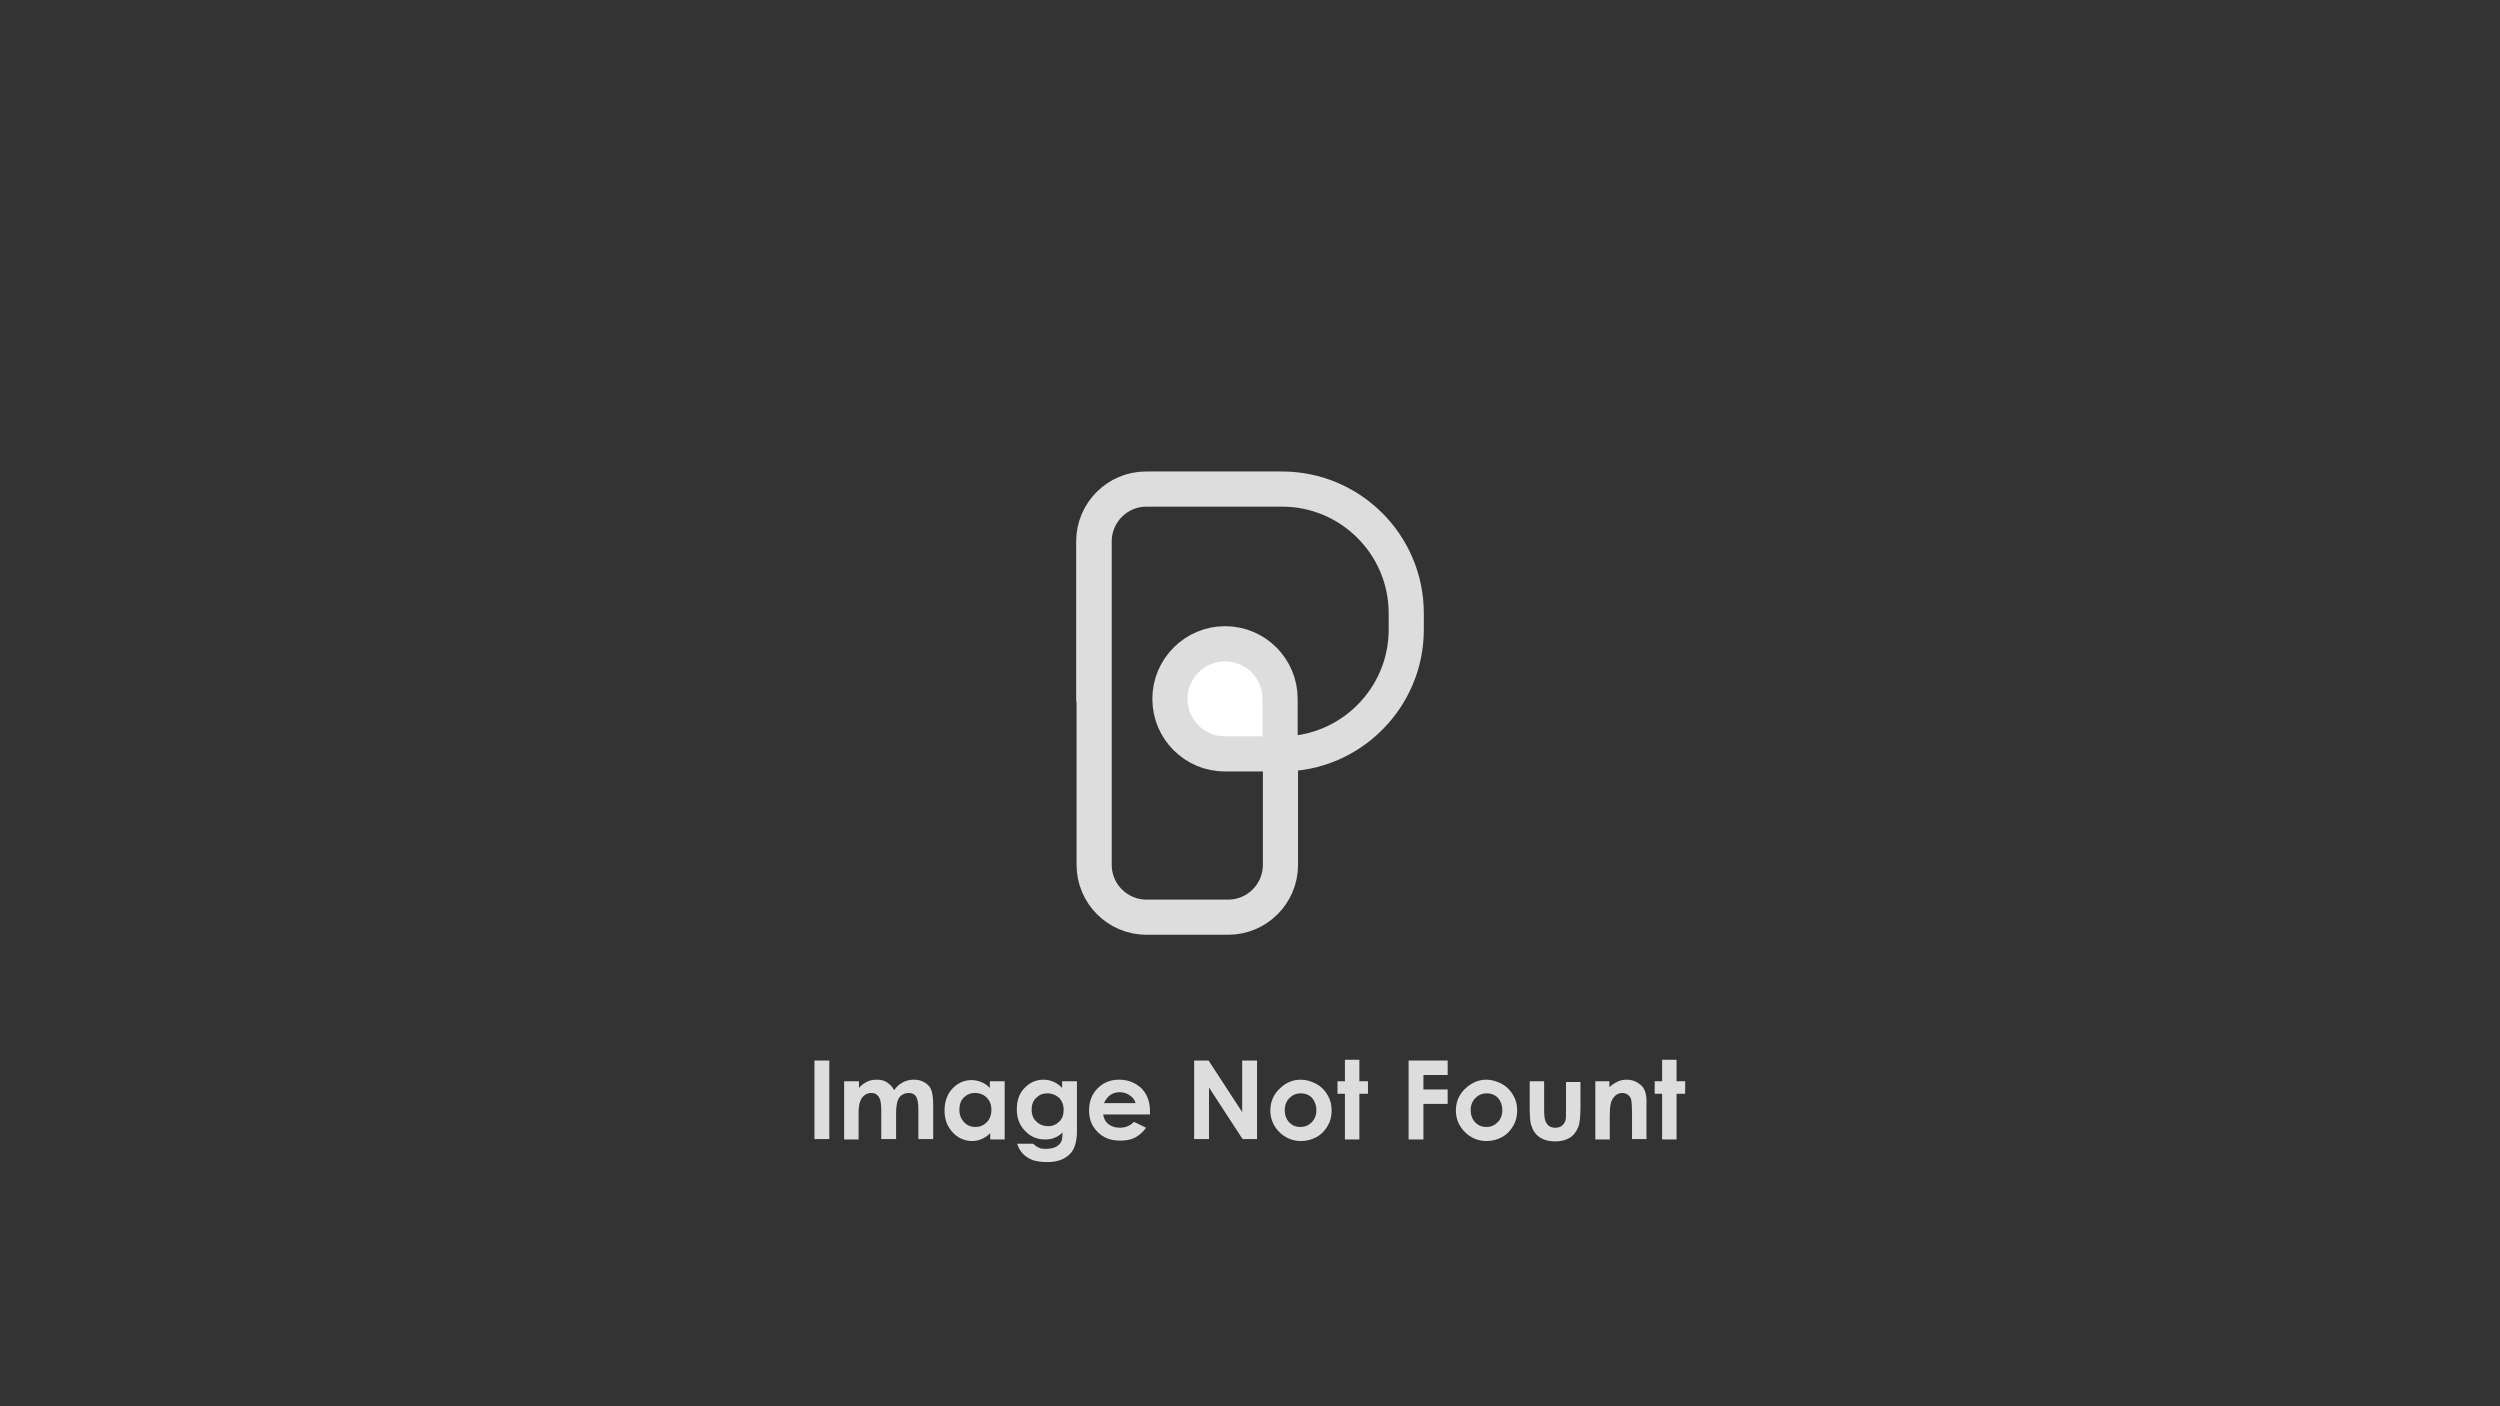 <?xml version="1.0" encoding="utf-8"?>
<!-- Generator: Adobe Illustrator 26.5.0, SVG Export Plug-In . SVG Version: 6.00 Build 0)  -->
<svg version="1.1" id="Layer_1" xmlns="http://www.w3.org/2000/svg" xmlns:xlink="http://www.w3.org/1999/xlink" x="0px" y="0px"
	 viewBox="0 0 640 360" style="enable-background:new 0 0 640 360;" xml:space="preserve">
<rect x="0" y="0" width="640" height="360" fill="#333333" stroke="none"/>
<style type="text/css">
	.st0{fill:none;stroke:#DDDDDD;stroke-width:9;stroke-miterlimit:20;}
	.st1{fill:#FFFFFF;stroke:#DDDDDD;stroke-width:9;stroke-miterlimit:20;}
	.st2{fill:#DDDDDD;}
</style>
<g>
	<path class="st0" d="M280,179.6v-41c0-7.4,6-13.4,13.4-13.4h34.8c17.5,0,31.8,14.2,31.8,31.8v4.2c0,17.5-14.3,31.8-31.8,31.8h-0.4
		v28.4c0,7.4-6,13.4-13.4,13.4h-20.9c-7.4,0-13.4-6-13.4-13.4v-82.8c0-7.4,6-13.4,13.4-13.4h20.8"/>
	<path class="st1" d="M327.7,193h-14.1c-7.8,0-14.1-6.3-14.1-14.1l0,0c0-7.8,6.4-14.1,14.1-14.1l0,0c7.8,0,14.1,6.3,14.1,14.1V193z"
		/>
</g>
<g>
	<path class="st2" d="M208.5,271.5h3.8v20.1h-3.8V271.5z"/>
	<path class="st2" d="M216.2,276.8h3.7v1.7c0.6-0.7,1.3-1.2,2.1-1.6s1.6-0.5,2.6-0.5c0.9,0,1.8,0.2,2.5,0.7s1.4,1.1,1.8,2
		c0.6-0.9,1.3-1.5,2.2-2c0.9-0.5,1.8-0.7,2.8-0.7c1.1,0,2,0.2,2.8,0.7s1.4,1.1,1.7,1.9s0.5,2.1,0.5,3.9v8.7h-3.8v-7.5
		c0-1.7-0.2-2.8-0.6-3.4c-0.4-0.6-1-0.9-1.9-0.9c-0.6,0-1.2,0.2-1.7,0.5s-0.9,0.9-1.1,1.5s-0.4,1.7-0.4,3.1v6.7h-3.8v-7.2
		c0-1.3-0.1-2.3-0.3-2.9c-0.2-0.6-0.5-1-0.9-1.3c-0.4-0.3-0.9-0.4-1.4-0.4c-0.6,0-1.2,0.2-1.7,0.6s-0.9,0.9-1.1,1.6
		c-0.3,0.7-0.4,1.7-0.4,3.1v6.6h-3.7V276.8z"/>
	<path class="st2" d="M253.5,276.8h3.7v14.9h-3.7v-1.6c-0.7,0.7-1.5,1.2-2.2,1.5s-1.5,0.5-2.4,0.5c-1.9,0-3.6-0.7-5-2.2
		c-1.4-1.5-2.1-3.3-2.1-5.6c0-2.3,0.7-4.2,2-5.6s3-2.2,4.9-2.2c0.9,0,1.7,0.2,2.5,0.5c0.8,0.3,1.5,0.8,2.2,1.5V276.8z M249.6,279.8
		c-1.2,0-2.1,0.4-2.9,1.2s-1.1,1.9-1.1,3.1c0,1.3,0.4,2.3,1.2,3.2c0.8,0.8,1.7,1.2,2.9,1.2c1.2,0,2.1-0.4,2.9-1.2s1.2-1.9,1.2-3.2
		c0-1.3-0.4-2.3-1.2-3.1S250.8,279.8,249.6,279.8z"/>
	<path class="st2" d="M272,276.8h3.7v12.7c0,2.5-0.5,4.4-1.5,5.6c-1.4,1.6-3.4,2.4-6.1,2.4c-1.5,0-2.7-0.2-3.7-0.5
		c-1-0.4-1.8-0.9-2.5-1.6s-1.2-1.6-1.5-2.6h4.1c0.4,0.4,0.8,0.7,1.4,1s1.3,0.3,2,0.3c1,0,1.8-0.2,2.4-0.5c0.6-0.3,1-0.7,1.3-1.2
		c0.3-0.5,0.4-1.3,0.4-2.5c-0.7,0.7-1.3,1.1-2.1,1.4c-0.7,0.3-1.5,0.4-2.4,0.4c-2,0-3.7-0.7-5.1-2.2c-1.4-1.4-2.1-3.3-2.1-5.5
		c0-2.4,0.7-4.3,2.2-5.7c1.3-1.3,2.9-1.9,4.7-1.9c0.9,0,1.7,0.2,2.4,0.5c0.8,0.3,1.5,0.8,2.3,1.6V276.8z M268.1,279.9
		c-1.2,0-2.1,0.4-2.9,1.2s-1.1,1.8-1.1,3c0,1.2,0.4,2.3,1.2,3c0.8,0.8,1.8,1.2,3,1.2c1.2,0,2.1-0.4,2.9-1.2s1.1-1.8,1.1-3
		c0-1.2-0.4-2.2-1.1-3C270.3,280.3,269.3,279.9,268.1,279.9z"/>
	<path class="st2" d="M294.4,285.3h-12c0.2,1.1,0.6,1.9,1.4,2.5s1.7,0.9,2.9,0.9c1.4,0,2.6-0.5,3.6-1.5l3.1,1.5
		c-0.8,1.1-1.7,1.9-2.8,2.5s-2.4,0.8-3.9,0.8c-2.3,0-4.2-0.7-5.7-2.2c-1.5-1.5-2.2-3.3-2.2-5.5c0-2.3,0.7-4.2,2.2-5.7
		s3.3-2.2,5.5-2.2c2.3,0,4.2,0.8,5.7,2.2c1.5,1.5,2.2,3.5,2.2,5.9L294.4,285.3z M290.7,282.4c-0.2-0.8-0.7-1.5-1.5-2
		c-0.7-0.5-1.6-0.8-2.5-0.8c-1,0-2,0.3-2.7,0.9c-0.5,0.4-0.9,1-1.4,1.9H290.7z"/>
	<path class="st2" d="M305.7,271.5h3.7l8.6,13.2v-13.2h3.8v20.1h-3.7l-8.6-13.2v13.2h-3.8V271.5z"/>
	<path class="st2" d="M333,276.4c1.4,0,2.7,0.4,4,1.1s2.2,1.7,2.9,2.9s1,2.5,1,3.9c0,1.4-0.3,2.7-1,3.9s-1.6,2.2-2.9,2.9s-2.5,1-4,1
		c-2.1,0-4-0.8-5.5-2.3s-2.3-3.4-2.3-5.5c0-2.3,0.9-4.3,2.6-5.8C329.3,277.1,331,276.4,333,276.4z M333,279.9
		c-1.2,0-2.1,0.4-2.9,1.2s-1.2,1.8-1.2,3.1c0,1.3,0.4,2.3,1.1,3.1c0.8,0.8,1.7,1.2,2.9,1.2s2.1-0.4,2.9-1.2s1.2-1.9,1.2-3.1
		s-0.4-2.3-1.1-3.1S334.2,279.9,333,279.9z"/>
	<path class="st2" d="M344.3,271.3h3.7v5.5h2.2v3.2h-2.2v11.7h-3.7V280h-1.9v-3.2h1.9V271.3z"/>
	<path class="st2" d="M360.6,271.5h10v3.7h-6.2v3.7h6.2v3.7h-6.2v9.1h-3.8V271.5z"/>
	<path class="st2" d="M380.5,276.4c1.4,0,2.7,0.4,4,1.1s2.2,1.7,2.9,2.9s1,2.5,1,3.9c0,1.4-0.3,2.7-1,3.9s-1.6,2.2-2.9,2.9
		s-2.5,1-4,1c-2.1,0-4-0.8-5.5-2.3s-2.3-3.4-2.3-5.5c0-2.3,0.9-4.3,2.6-5.8C376.9,277.1,378.6,276.4,380.5,276.4z M380.6,279.9
		c-1.2,0-2.1,0.4-2.9,1.2s-1.2,1.8-1.2,3.1c0,1.3,0.4,2.3,1.1,3.1c0.8,0.8,1.7,1.2,2.9,1.2s2.1-0.4,2.9-1.2s1.2-1.9,1.2-3.1
		s-0.4-2.3-1.1-3.1S381.8,279.9,380.6,279.9z"/>
	<path class="st2" d="M391.5,276.8h3.8v7.2c0,1.4,0.1,2.4,0.3,2.9c0.2,0.5,0.5,1,0.9,1.3s0.9,0.5,1.6,0.5s1.1-0.1,1.6-0.4
		c0.4-0.3,0.8-0.7,1-1.3c0.2-0.4,0.2-1.3,0.2-2.7v-7.3h3.7v6.3c0,2.6-0.2,4.4-0.6,5.3c-0.5,1.2-1.2,2.1-2.2,2.7s-2.2,0.9-3.7,0.9
		c-1.6,0-3-0.4-4-1.1s-1.7-1.7-2.1-3c-0.3-0.9-0.4-2.5-0.4-4.9V276.8z"/>
	<path class="st2" d="M408.3,276.8h3.7v1.5c0.8-0.7,1.6-1.2,2.3-1.5c0.7-0.3,1.4-0.4,2.1-0.4c1.5,0,2.7,0.5,3.8,1.5
		c0.9,0.9,1.3,2.2,1.3,3.9v9.8h-3.7v-6.5c0-1.8-0.1-3-0.2-3.5s-0.4-1-0.8-1.3c-0.4-0.3-0.9-0.5-1.5-0.5c-0.8,0-1.4,0.3-1.9,0.8
		c-0.5,0.5-0.9,1.2-1.1,2.1c-0.1,0.5-0.2,1.5-0.2,3v6h-3.7V276.8z"/>
	<path class="st2" d="M425.5,271.3h3.7v5.5h2.2v3.2h-2.2v11.7h-3.7V280h-1.9v-3.2h1.9V271.3z"/>
</g>
</svg>
